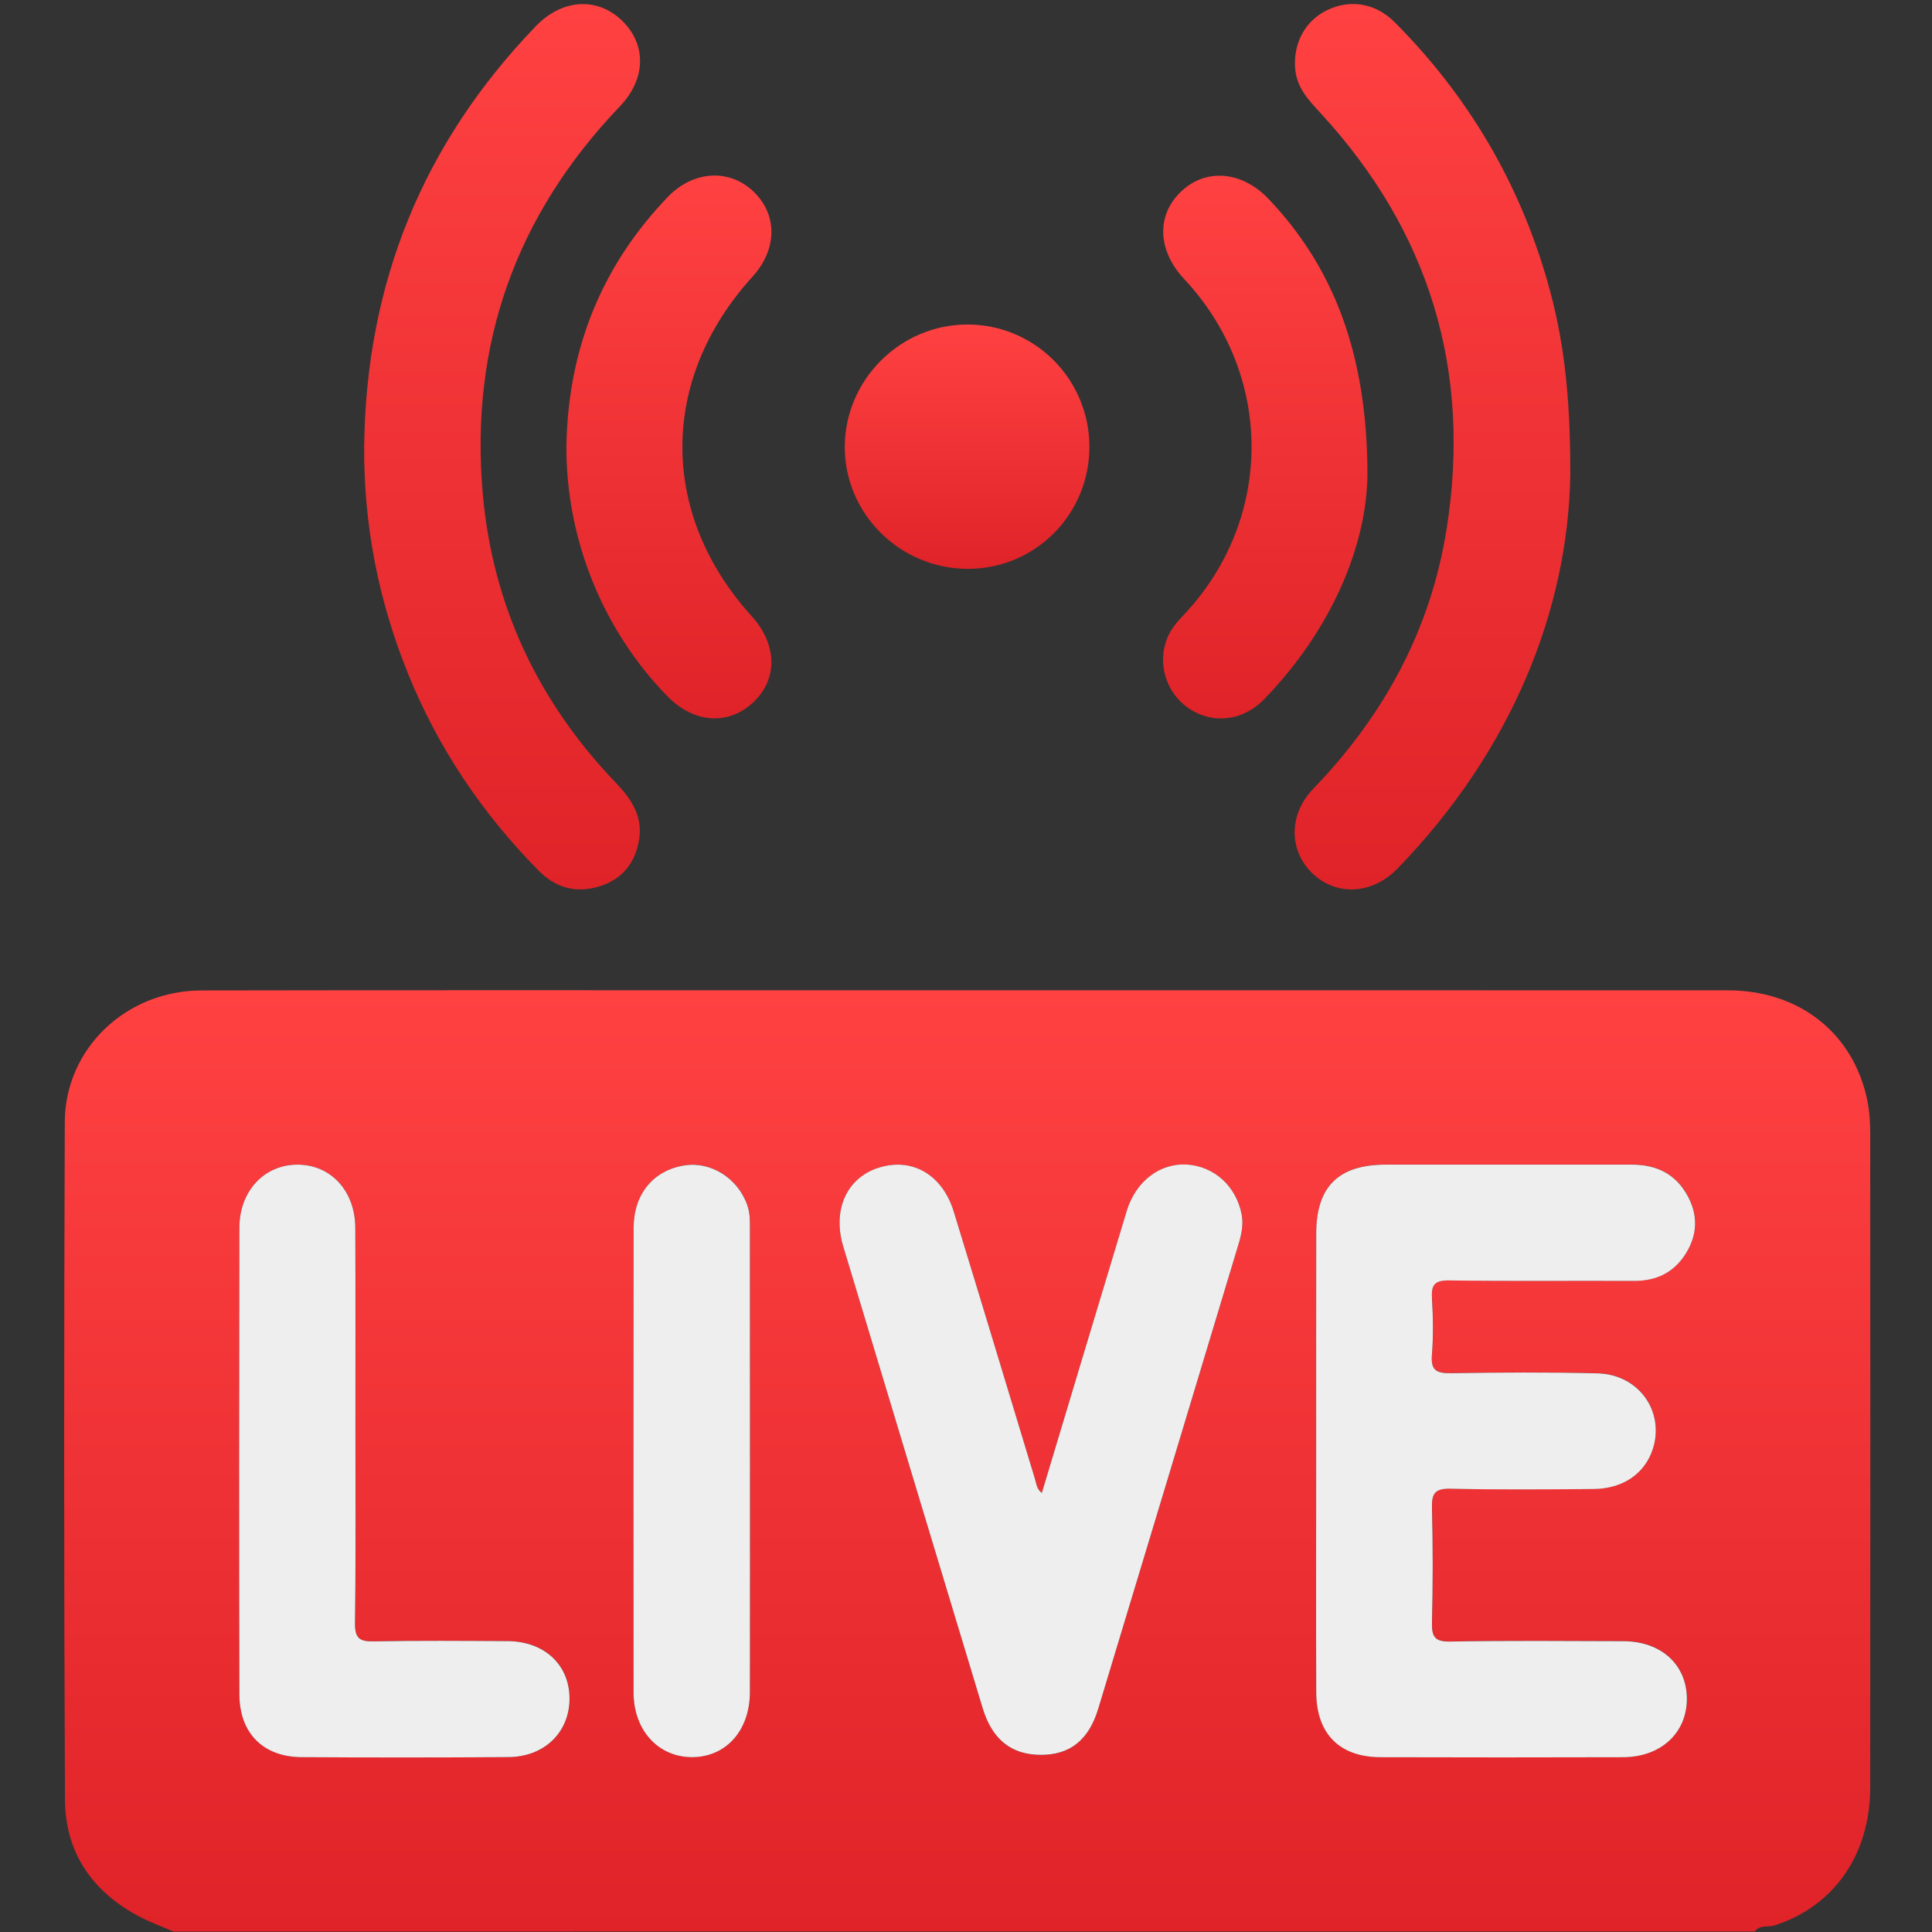 <svg width="32" height="32" viewBox="0 0 32 32" fill="none" xmlns="http://www.w3.org/2000/svg">
<rect x="0" y="0" width="32" height="32" fill="#333333" stroke="none"/>
<path d="M2.875 31.993C2.689 31.912 2.497 31.843 2.318 31.75C1.535 31.341 1.08 30.688 1.076 29.808C1.058 26.067 1.059 22.326 1.073 18.585C1.078 17.366 2.09 16.407 3.337 16.405C6.58 16.399 9.822 16.402 13.064 16.402C18.249 16.402 23.435 16.401 28.62 16.403C29.758 16.404 30.631 17.059 30.901 18.105C30.959 18.327 30.977 18.555 30.977 18.784C30.978 22.39 30.98 25.996 30.977 29.602C30.976 30.721 30.375 31.572 29.397 31.89C29.287 31.926 29.148 31.875 29.064 31.992C20.334 31.993 11.604 31.993 2.875 31.993ZM21.802 24.199C21.802 25.477 21.798 26.756 21.803 28.033C21.805 28.715 22.189 29.101 22.863 29.103C24.204 29.107 25.545 29.107 26.885 29.103C27.517 29.101 27.948 28.695 27.942 28.125C27.935 27.566 27.512 27.182 26.891 27.181C25.935 27.178 24.978 27.17 24.023 27.187C23.766 27.192 23.713 27.109 23.72 26.872C23.735 26.239 23.735 25.605 23.72 24.971C23.713 24.731 23.771 24.651 24.026 24.656C24.815 24.674 25.605 24.667 26.395 24.661C26.886 24.657 27.246 24.406 27.378 23.996C27.577 23.377 27.145 22.763 26.467 22.745C25.657 22.724 24.846 22.73 24.036 22.742C23.802 22.745 23.696 22.702 23.718 22.439C23.744 22.129 23.738 21.815 23.72 21.504C23.706 21.277 23.765 21.203 24.008 21.206C25.026 21.221 26.044 21.209 27.062 21.214C27.438 21.216 27.731 21.072 27.927 20.757C28.115 20.454 28.13 20.131 27.958 19.811C27.76 19.444 27.441 19.288 27.035 19.288C25.674 19.287 24.313 19.287 22.952 19.288C22.172 19.288 21.803 19.652 21.802 20.426C21.8 21.684 21.802 22.942 21.802 24.199ZM17.256 24.728C17.174 24.668 17.168 24.581 17.144 24.503C16.697 23.026 16.252 21.549 15.8 20.073C15.612 19.461 15.117 19.171 14.567 19.337C14.03 19.5 13.782 20.033 13.967 20.646C14.735 23.195 15.505 25.742 16.276 28.29C16.433 28.811 16.746 29.062 17.23 29.067C17.717 29.071 18.032 28.826 18.191 28.301C18.966 25.744 19.738 23.186 20.508 20.628C20.559 20.459 20.601 20.288 20.565 20.107C20.474 19.65 20.117 19.322 19.666 19.29C19.218 19.258 18.813 19.563 18.663 20.059C18.192 21.613 17.725 23.169 17.256 24.728ZM5.888 23.576C5.888 22.496 5.892 21.415 5.887 20.334C5.884 19.723 5.478 19.29 4.929 19.289C4.381 19.289 3.968 19.723 3.966 20.334C3.961 22.911 3.961 25.488 3.966 28.064C3.968 28.706 4.36 29.099 4.996 29.103C6.139 29.11 7.282 29.111 8.425 29.102C9.03 29.098 9.445 28.679 9.435 28.113C9.425 27.563 9.011 27.183 8.408 27.181C7.67 27.178 6.932 27.17 6.195 27.185C5.955 27.19 5.878 27.134 5.882 26.88C5.897 25.779 5.888 24.677 5.888 23.576ZM12.423 24.191C12.423 22.923 12.424 21.656 12.422 20.389C12.422 20.244 12.429 20.1 12.379 19.958C12.221 19.514 11.776 19.23 11.335 19.301C10.823 19.384 10.497 19.776 10.496 20.336C10.493 22.902 10.493 25.468 10.495 28.034C10.496 28.661 10.908 29.105 11.468 29.102C12.029 29.1 12.421 28.659 12.422 28.023C12.424 26.747 12.423 25.469 12.423 24.191Z" fill="url(#paint0_linear_8995_93905)"/>
<path d="M6.032 7.387C6.063 4.694 7.005 2.372 8.877 0.432C9.307 -0.013 9.879 -0.053 10.287 0.327C10.71 0.72 10.708 1.302 10.267 1.762C8.546 3.56 7.78 5.703 7.996 8.176C8.158 10.027 8.915 11.626 10.202 12.967C10.459 13.235 10.648 13.522 10.586 13.905C10.525 14.279 10.32 14.553 9.947 14.675C9.555 14.802 9.21 14.713 8.922 14.421C7.985 13.472 7.254 12.386 6.755 11.15C6.268 9.945 6.022 8.69 6.032 7.387Z" fill="url(#paint1_linear_8995_93905)"/>
<path d="M26.009 7.862C25.973 10.106 25.035 12.443 23.145 14.388C22.727 14.819 22.127 14.846 21.731 14.46C21.346 14.083 21.343 13.489 21.75 13.067C22.92 11.853 23.695 10.436 23.96 8.764C24.377 6.136 23.678 3.836 21.875 1.876C21.676 1.66 21.477 1.453 21.452 1.138C21.418 0.713 21.619 0.341 21.986 0.166C22.369 -0.016 22.784 0.052 23.1 0.368C24.311 1.583 25.159 3.014 25.631 4.663C25.886 5.557 26.012 6.47 26.009 7.862Z" fill="url(#paint2_linear_8995_93905)"/>
<path d="M9.381 7.395C9.407 5.8 9.953 4.416 11.061 3.262C11.481 2.825 12.079 2.791 12.476 3.169C12.883 3.556 12.877 4.129 12.461 4.586C10.921 6.282 10.916 8.511 12.449 10.204C12.88 10.681 12.886 11.257 12.465 11.643C12.052 12.021 11.487 11.976 11.053 11.531C9.984 10.435 9.378 8.937 9.381 7.395Z" fill="url(#paint3_linear_8995_93905)"/>
<path d="M22.649 7.87C22.636 9.027 22.064 10.421 20.936 11.584C20.582 11.948 20.079 11.997 19.688 11.732C19.306 11.472 19.159 10.971 19.343 10.547C19.405 10.402 19.51 10.287 19.617 10.173C21.102 8.59 21.1 6.209 19.614 4.622C19.166 4.144 19.15 3.555 19.573 3.163C19.983 2.783 20.573 2.836 21.009 3.293C22.077 4.413 22.65 5.85 22.649 7.87Z" fill="url(#paint4_linear_8995_93905)"/>
<path d="M18.044 7.392C18.049 8.512 17.156 9.417 16.041 9.422C14.912 9.427 13.986 8.511 13.992 7.395C13.998 6.287 14.914 5.376 16.021 5.375C17.136 5.374 18.039 6.275 18.044 7.392Z" fill="url(#paint5_linear_8995_93905)"/>
<path d="M21.8 24.2C21.8 22.943 21.799 21.685 21.801 20.428C21.802 19.654 22.171 19.29 22.951 19.29C24.312 19.289 25.673 19.289 27.034 19.29C27.44 19.29 27.759 19.446 27.956 19.813C28.129 20.134 28.113 20.456 27.925 20.759C27.73 21.074 27.437 21.219 27.061 21.216C26.043 21.211 25.024 21.223 24.006 21.208C23.764 21.204 23.704 21.279 23.718 21.506C23.737 21.817 23.742 22.131 23.717 22.441C23.695 22.704 23.801 22.747 24.034 22.744C24.845 22.732 25.655 22.726 26.465 22.747C27.144 22.765 27.575 23.379 27.377 23.998C27.245 24.407 26.884 24.659 26.393 24.663C25.604 24.669 24.814 24.676 24.024 24.658C23.77 24.653 23.712 24.733 23.718 24.973C23.734 25.607 23.734 26.241 23.718 26.874C23.713 27.111 23.765 27.194 24.022 27.189C24.978 27.172 25.934 27.18 26.89 27.183C27.511 27.185 27.934 27.568 27.94 28.127C27.946 28.697 27.515 29.103 26.883 29.105C25.543 29.109 24.202 29.109 22.862 29.105C22.187 29.102 21.805 28.717 21.801 28.035C21.796 26.756 21.8 25.477 21.8 24.2Z" fill="#EEEEEE"/>
<path d="M17.256 24.728C17.725 23.169 18.191 21.613 18.662 20.058C18.812 19.562 19.218 19.258 19.666 19.289C20.116 19.321 20.473 19.649 20.564 20.106C20.601 20.288 20.559 20.459 20.508 20.627C19.737 23.185 18.965 25.743 18.191 28.3C18.032 28.826 17.717 29.07 17.23 29.066C16.746 29.061 16.433 28.81 16.275 28.289C15.504 25.741 14.735 23.194 13.967 20.646C13.782 20.033 14.03 19.499 14.566 19.337C15.116 19.17 15.612 19.46 15.799 20.073C16.251 21.548 16.697 23.025 17.144 24.502C17.167 24.582 17.174 24.667 17.256 24.728Z" fill="#EEEEEE"/>
<path d="M5.887 23.577C5.887 24.678 5.895 25.78 5.88 26.881C5.877 27.134 5.954 27.192 6.193 27.186C6.931 27.172 7.669 27.178 8.406 27.182C9.009 27.185 9.423 27.564 9.433 28.114C9.443 28.679 9.028 29.098 8.423 29.103C7.28 29.111 6.137 29.111 4.994 29.104C4.359 29.1 3.967 28.707 3.965 28.066C3.959 25.489 3.96 22.912 3.965 20.335C3.966 19.725 4.379 19.29 4.928 19.29C5.478 19.29 5.883 19.725 5.885 20.336C5.89 21.415 5.887 22.496 5.887 23.577Z" fill="#EEEEEE"/>
<path d="M12.422 24.191C12.422 25.469 12.423 26.747 12.421 28.025C12.42 28.661 12.028 29.101 11.467 29.104C10.906 29.106 10.495 28.662 10.494 28.035C10.492 25.47 10.491 22.904 10.495 20.338C10.495 19.778 10.822 19.385 11.334 19.303C11.774 19.232 12.221 19.515 12.377 19.959C12.428 20.102 12.421 20.246 12.421 20.39C12.422 21.657 12.422 22.924 12.422 24.191Z" fill="#EEEEEE"/>
<defs>
<linearGradient id="paint0_linear_8995_93905" x1="16.02" y1="16.401" x2="16.02" y2="31.993" gradientUnits="userSpaceOnUse">
<stop stop-color="#FF4142"/>
<stop offset="1" stop-color="#DF2328"/>
</linearGradient>
<linearGradient id="paint1_linear_8995_93905" x1="8.316" y1="0.067" x2="8.316" y2="14.731" gradientUnits="userSpaceOnUse">
<stop stop-color="#FF4142"/>
<stop offset="1" stop-color="#DF2328"/>
</linearGradient>
<linearGradient id="paint2_linear_8995_93905" x1="23.726" y1="0.066" x2="23.726" y2="14.731" gradientUnits="userSpaceOnUse">
<stop stop-color="#FF4142"/>
<stop offset="1" stop-color="#DF2328"/>
</linearGradient>
<linearGradient id="paint3_linear_8995_93905" x1="11.079" y1="2.908" x2="11.079" y2="11.899" gradientUnits="userSpaceOnUse">
<stop stop-color="#FF4142"/>
<stop offset="1" stop-color="#DF2328"/>
</linearGradient>
<linearGradient id="paint4_linear_8995_93905" x1="20.956" y1="2.91" x2="20.956" y2="11.9" gradientUnits="userSpaceOnUse">
<stop stop-color="#FF4142"/>
<stop offset="1" stop-color="#DF2328"/>
</linearGradient>
<linearGradient id="paint5_linear_8995_93905" x1="16.018" y1="5.375" x2="16.018" y2="9.422" gradientUnits="userSpaceOnUse">
<stop stop-color="#FF4142"/>
<stop offset="1" stop-color="#DF2328"/>
</linearGradient>
</defs>
</svg>
